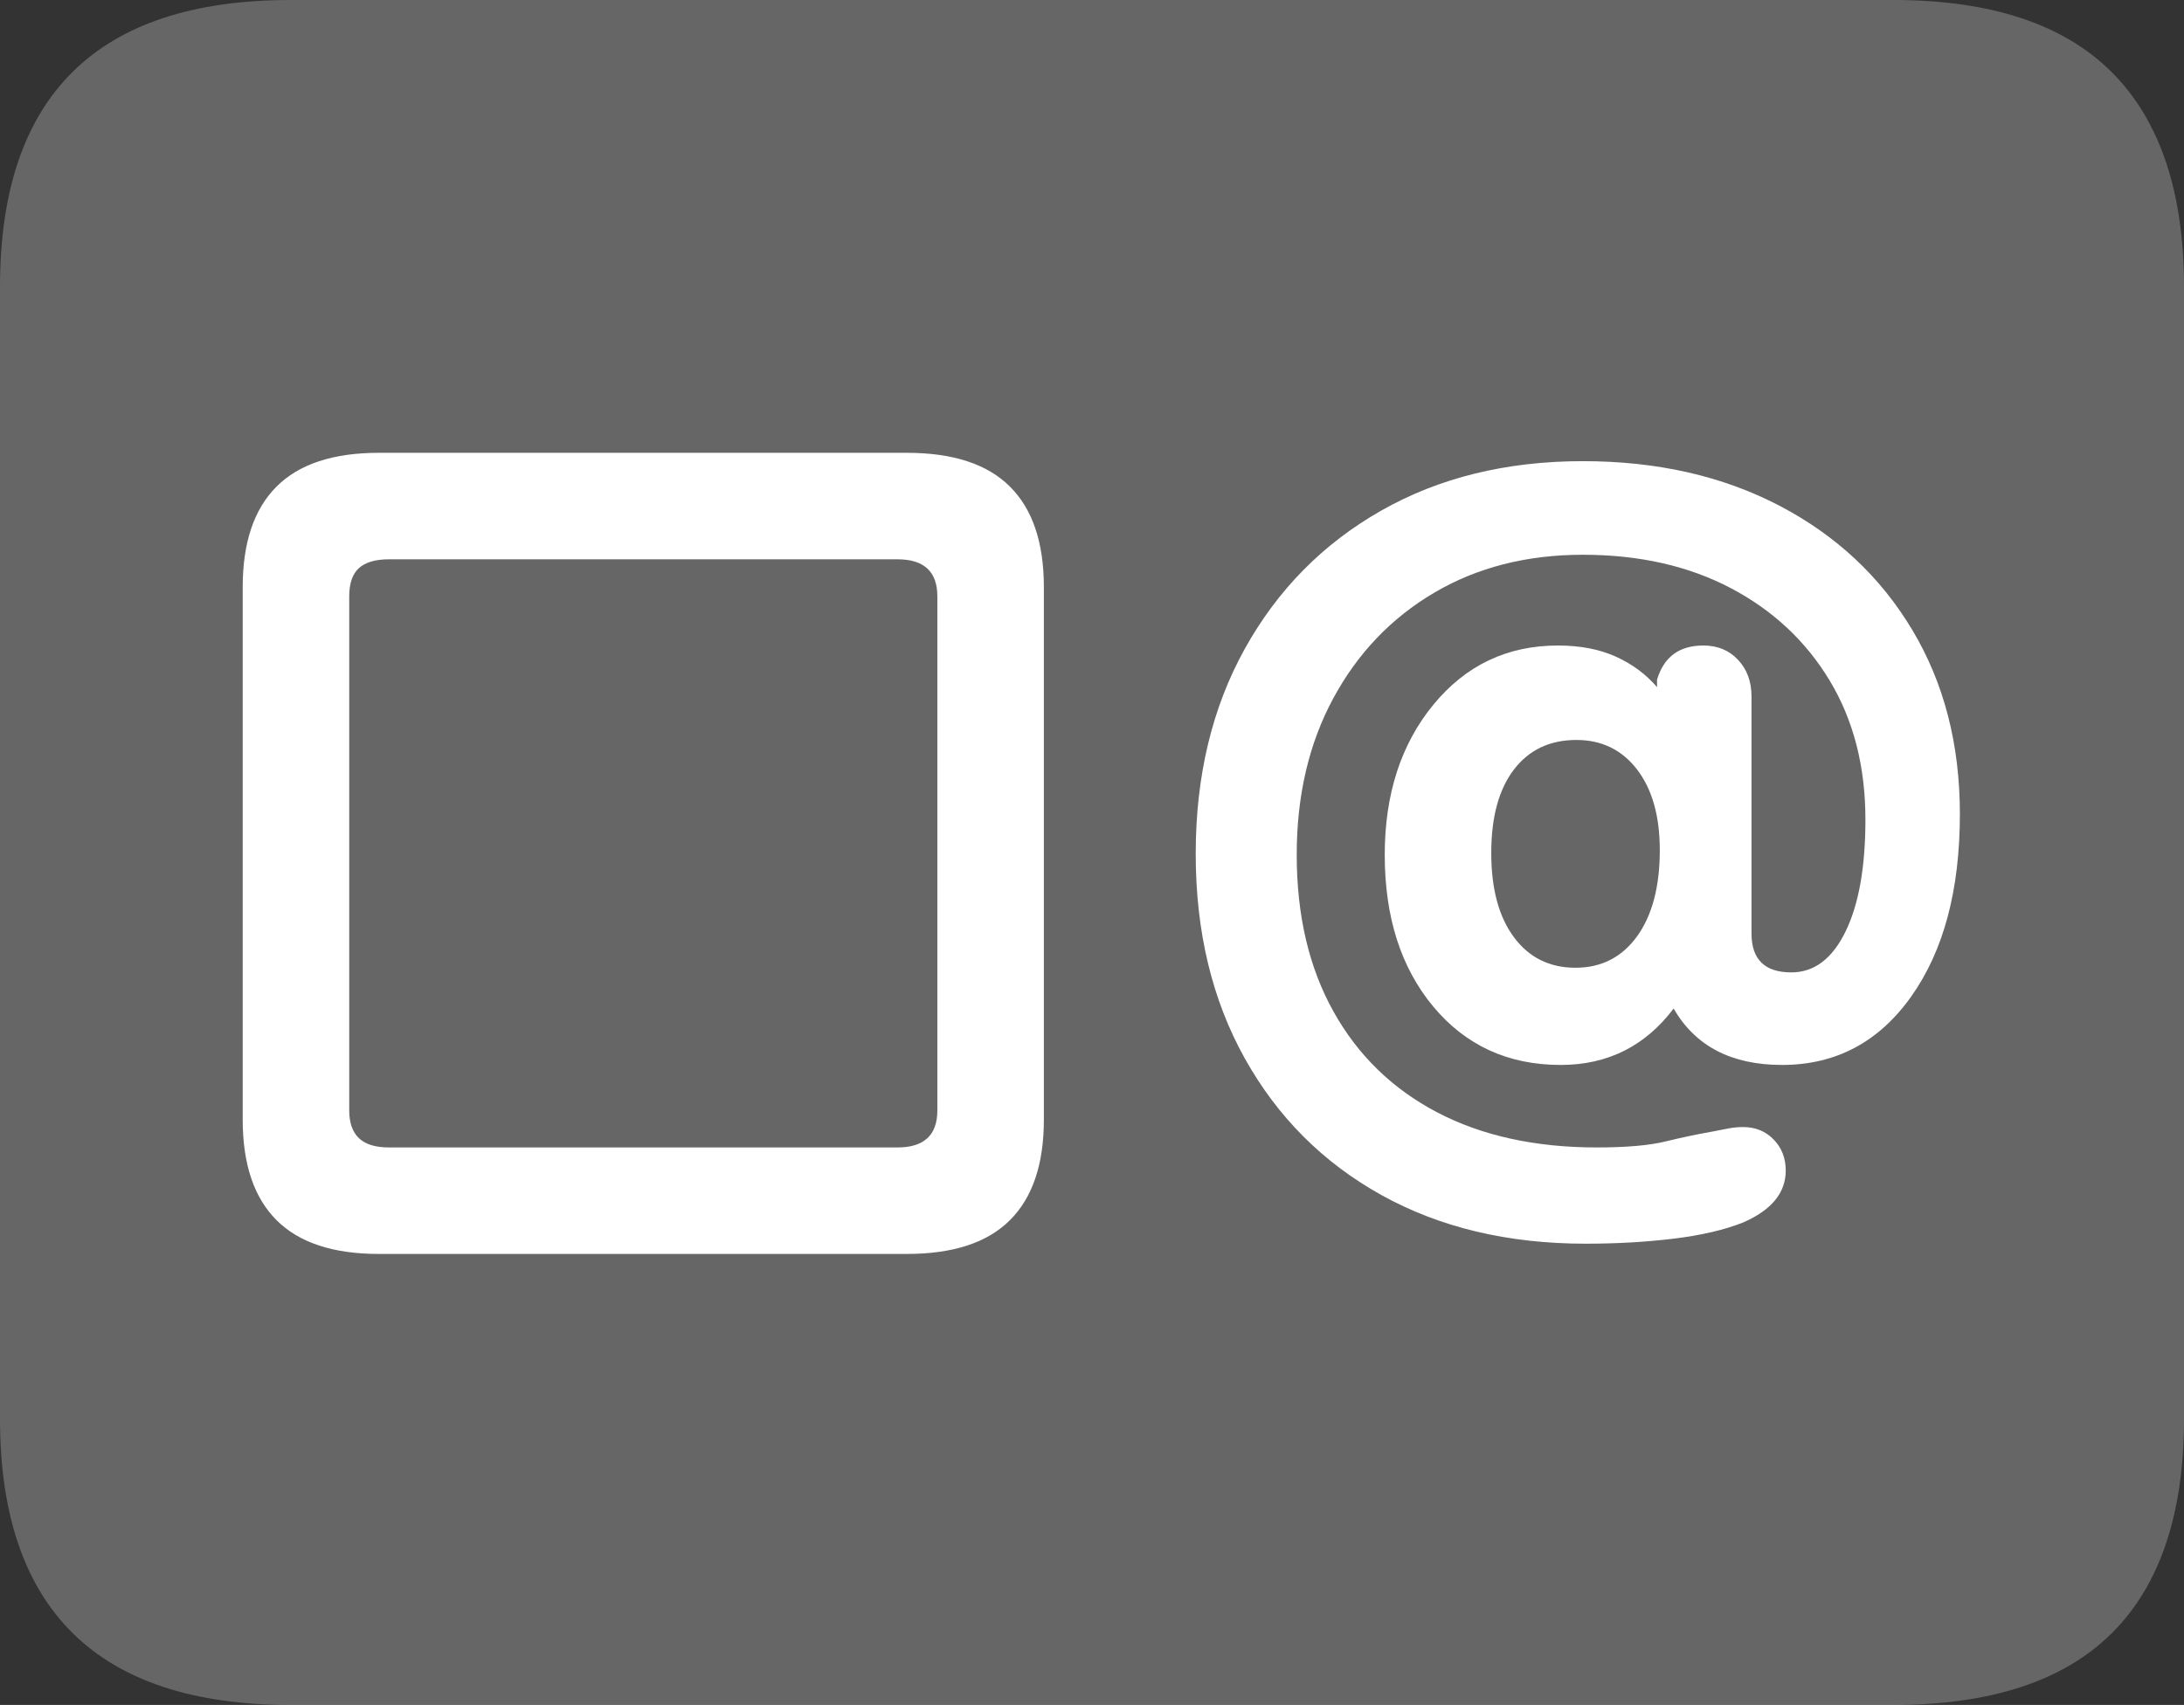 <?xml version="1.0" encoding="UTF-8"?>
<!--Generator: Apple Native CoreSVG 175.5-->
<!DOCTYPE svg
PUBLIC "-//W3C//DTD SVG 1.1//EN"
       "http://www.w3.org/Graphics/SVG/1.1/DTD/svg11.dtd">
<svg version="1.1" xmlns="http://www.w3.org/2000/svg" xmlns:xlink="http://www.w3.org/1999/xlink" width="23.027" height="17.979">
 <rect width="100%" height="100%" fill="#333333" stroke="none"/>
 <g>
  <rect height="17.979" opacity="0" width="23.027" x="0" y="0"/>
  <path d="M3.066 17.979L19.961 17.979Q21.504 17.979 22.266 17.222Q23.027 16.465 23.027 14.961L23.027 3.027Q23.027 1.523 22.266 0.762Q21.504 0 19.961 0L3.066 0Q1.533 0 0.767 0.757Q0 1.514 0 3.027L0 14.961Q0 16.465 0.767 17.222Q1.533 17.979 3.066 17.979Z" fill="rgba(255,255,255,0.25)"/>
  <path d="M3.994 13.223Q3.271 13.223 2.915 12.866Q2.559 12.51 2.559 11.807L2.559 6.191Q2.559 5.488 2.915 5.132Q3.271 4.775 3.994 4.775L9.561 4.775Q10.293 4.775 10.649 5.132Q11.006 5.488 11.006 6.191L11.006 11.807Q11.006 12.51 10.649 12.866Q10.293 13.223 9.561 13.223ZM4.102 12.1L9.463 12.1Q9.883 12.1 9.883 11.709L9.883 6.289Q9.883 5.898 9.463 5.898L4.102 5.898Q3.887 5.898 3.784 5.991Q3.682 6.084 3.682 6.289L3.682 11.709Q3.682 11.904 3.784 12.002Q3.887 12.1 4.102 12.1ZM16.719 13.115Q15.488 13.115 14.565 12.602Q13.643 12.09 13.125 11.162Q12.607 10.234 12.607 9.004Q12.607 7.773 13.125 6.841Q13.643 5.908 14.56 5.386Q15.479 4.863 16.689 4.863Q17.861 4.863 18.76 5.332Q19.658 5.801 20.161 6.641Q20.664 7.48 20.664 8.584Q20.664 9.785 20.151 10.508Q19.639 11.23 18.789 11.23Q17.988 11.23 17.646 10.635Q17.197 11.23 16.455 11.23Q15.625 11.23 15.112 10.615Q14.6 10 14.6 9.014Q14.6 8.057 15.112 7.432Q15.625 6.807 16.426 6.807Q16.777 6.807 17.036 6.924Q17.295 7.041 17.471 7.246L17.471 7.168Q17.578 6.807 17.959 6.807Q18.184 6.807 18.325 6.958Q18.467 7.109 18.467 7.344L18.467 9.844Q18.467 10.254 18.887 10.254Q19.248 10.254 19.458 9.824Q19.668 9.395 19.668 8.643Q19.668 7.803 19.292 7.178Q18.916 6.553 18.247 6.201Q17.578 5.85 16.689 5.85Q15.801 5.85 15.122 6.25Q14.443 6.65 14.058 7.363Q13.672 8.076 13.672 9.014Q13.672 9.971 14.058 10.664Q14.443 11.357 15.151 11.729Q15.859 12.1 16.836 12.1Q17.305 12.1 17.564 12.036Q17.822 11.973 18.047 11.934Q18.154 11.914 18.227 11.899Q18.301 11.885 18.379 11.885Q18.574 11.885 18.701 12.017Q18.828 12.148 18.828 12.344Q18.828 12.695 18.379 12.891Q18.086 13.008 17.646 13.062Q17.207 13.115 16.719 13.115ZM16.611 10.205Q17.021 10.205 17.261 9.873Q17.5 9.541 17.5 8.965Q17.5 8.428 17.261 8.115Q17.021 7.803 16.621 7.803Q16.201 7.803 15.962 8.115Q15.723 8.428 15.723 8.994Q15.723 9.561 15.962 9.883Q16.201 10.205 16.611 10.205Z" fill="#ffffff"/>
 </g>
</svg>
